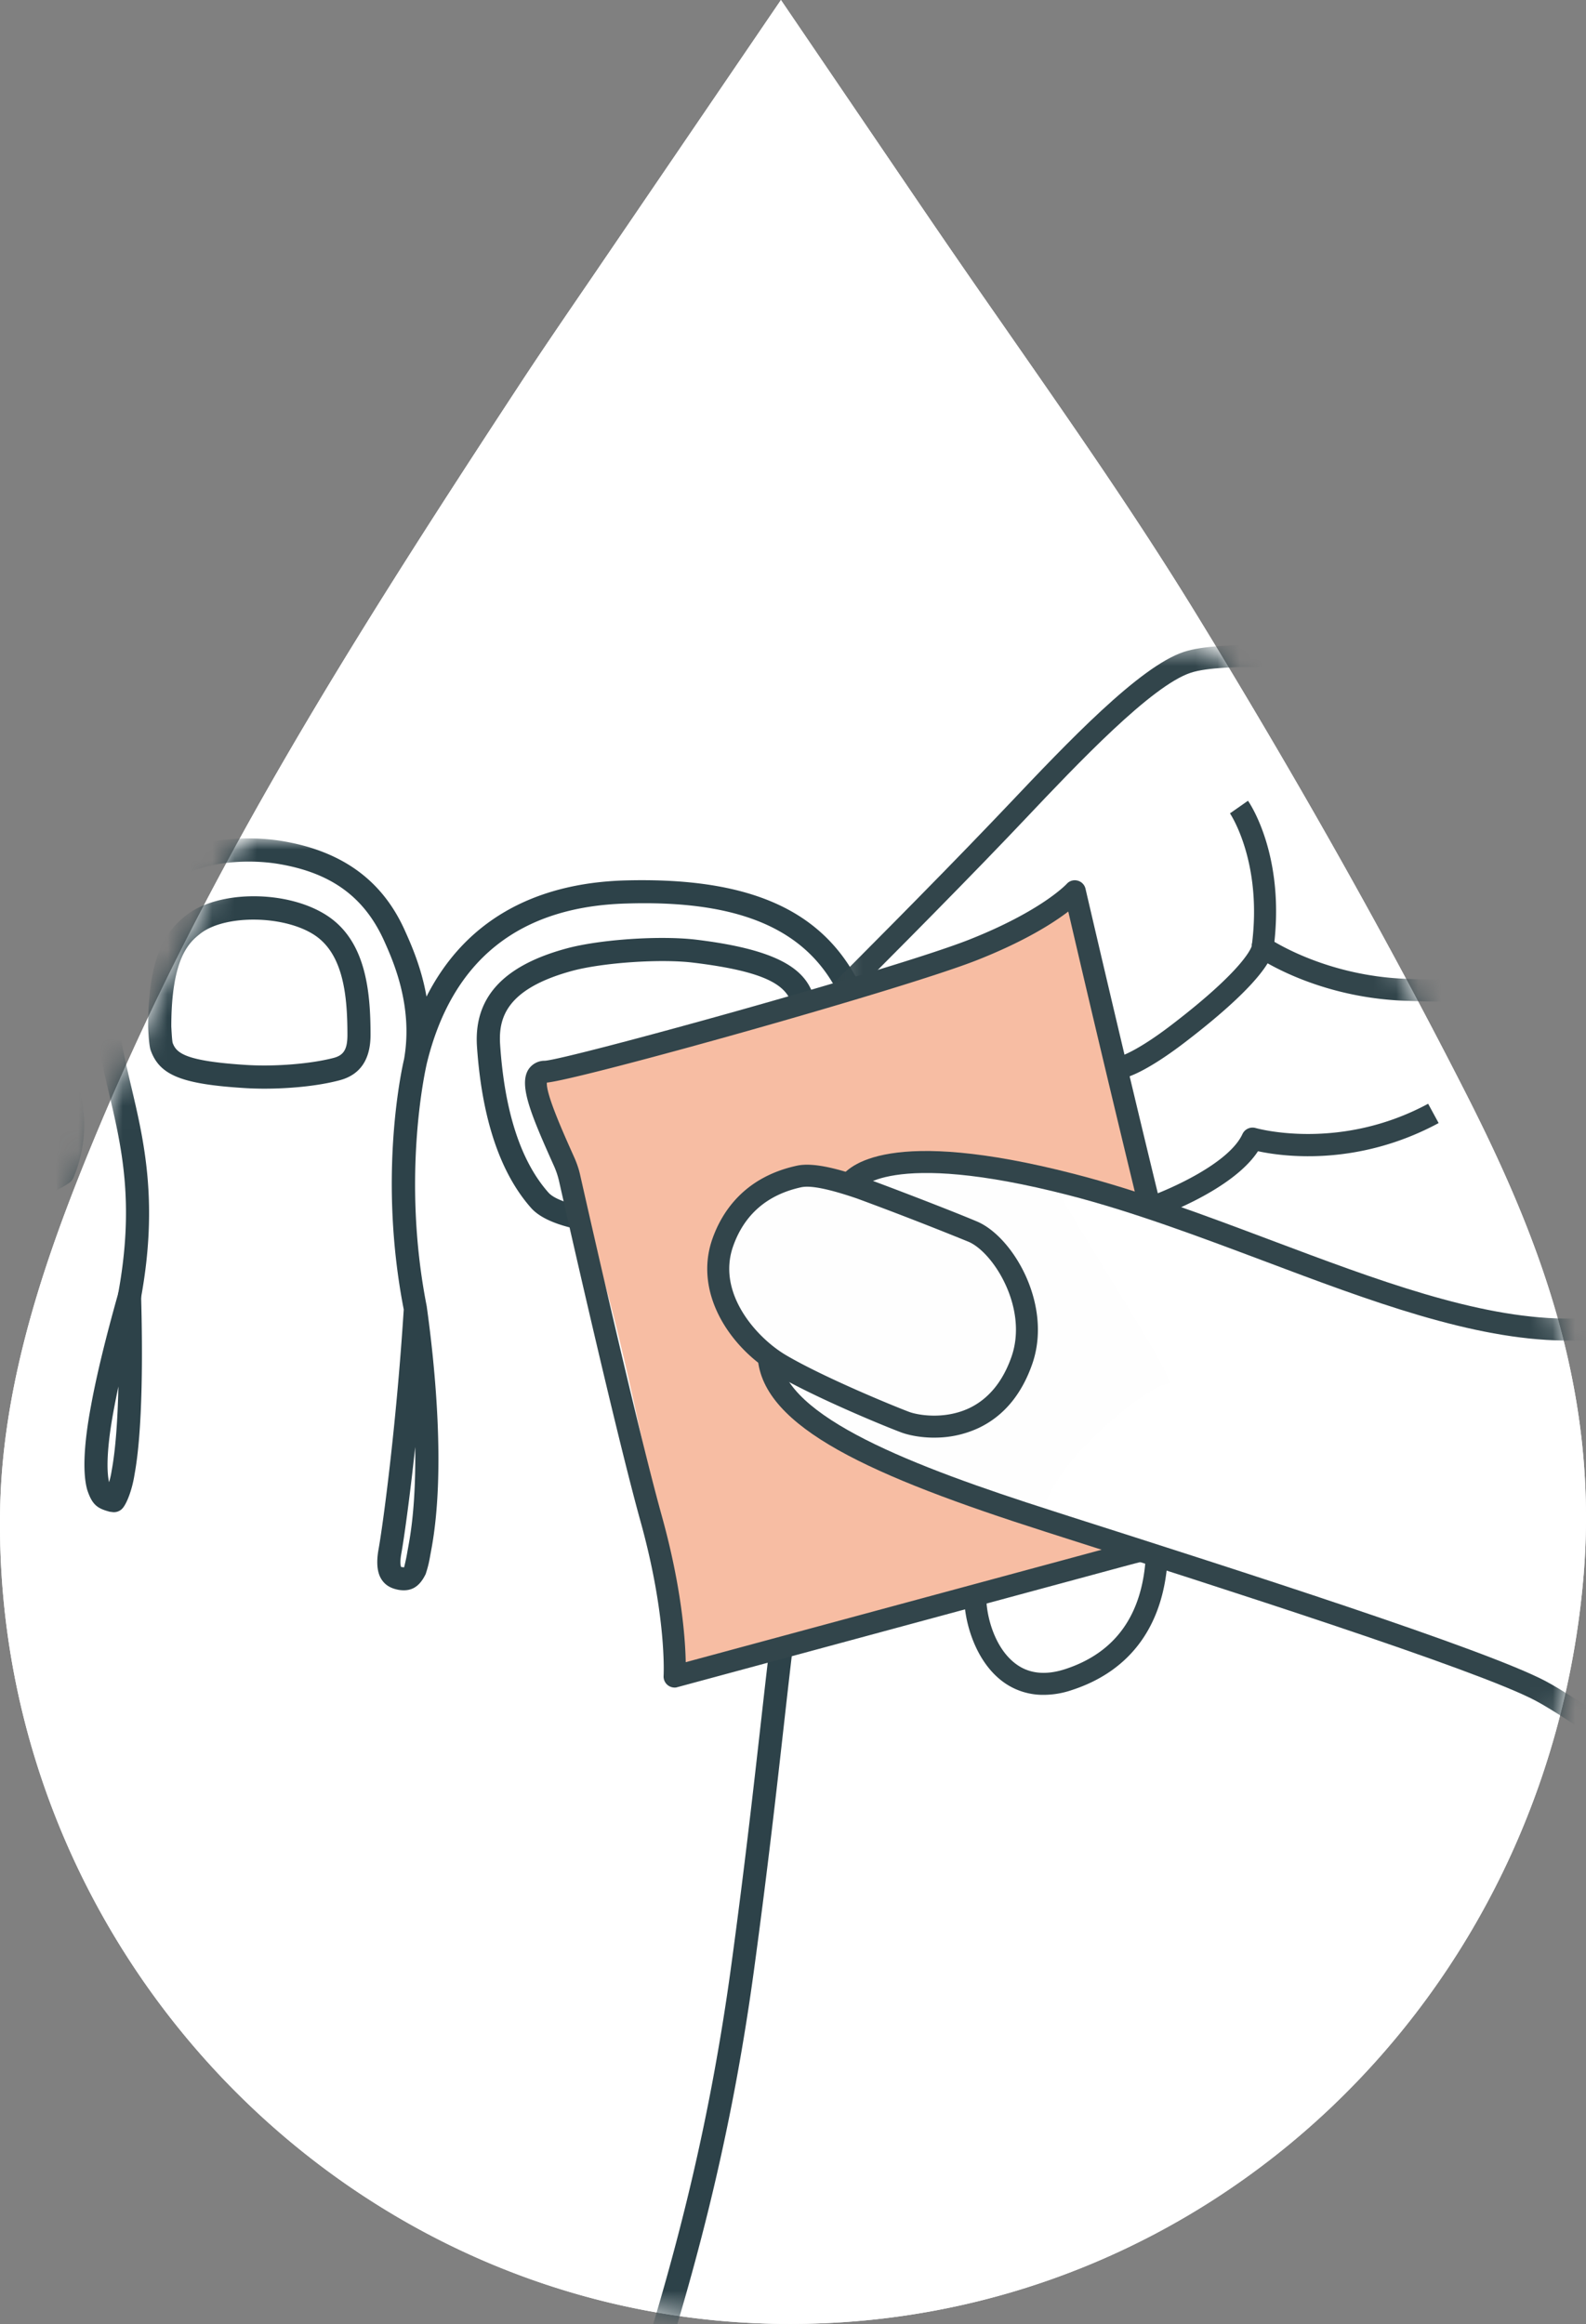 <svg xmlns="http://www.w3.org/2000/svg" xmlns:xlink="http://www.w3.org/1999/xlink" width="71" height="104"><rect width="100%" height="100%" fill="#808080" stroke="none"/><defs><path id="a" d="M65.495 48.676c-3.505-6.865-7.538-14.02-11.99-21.271-2.613-4.258-5.402-8.262-8.37-12.526l-.285-.411a515.14 515.14 0 01-3.542-5.132L34.96 0l-8.42 12.358c-1.195 1.748-2.326 3.395-3.43 5.084C15.581 28.927 8.95 39.41 4.031 51.417 2.106 56.12.121 61.71.007 67.499c-.386 19.323 14.825 35.683 33.91 36.47.483.02.96.031 1.44.031.117 0 .233 0 .353-.003 18.386-.172 33.506-14.5 35.168-33.329.758-8.585-2.139-15.645-5.383-21.992"/><path id="c" d="M0-.005h72.143V122.11H0z"/><path id="e" d="M.191.555h45.771v15.833H.191z"/></defs><g fill="none" fill-rule="evenodd"><path fill="#FFF" d="M65.495 48.676c-3.505-6.865-7.538-14.02-11.99-21.271-2.613-4.258-5.402-8.262-8.37-12.526l-.285-.411a515.14 515.14 0 01-3.542-5.132L34.96 0l-8.42 12.358c-1.195 1.748-2.326 3.395-3.43 5.084C15.581 28.927 8.95 39.41 4.031 51.417 2.106 56.12.121 61.71.007 67.499c-.386 19.323 14.825 35.683 33.91 36.47.483.02.96.031 1.44.031.117 0 .233 0 .353-.003 18.386-.172 33.506-14.5 35.168-33.329.758-8.585-2.139-15.645-5.383-21.992"/><mask id="b" fill="#fff"><use xlink:href="#a"/></mask><use fill="#FFF" xlink:href="#a"/><g mask="url(#b)"><path fill="#2D4249" d="M24.554 53.371c.576.643 3.08.91 4.608.894.023-.002 2.211-.037 3.762-.484 2.113-.613 2.368-4.403 2.576-7.45.115-1.674.184-2.685-4.456-3.25-1.459-.181-4.05-.004-5.426.365-2.99.815-3.31 2.138-3.228 3.324.203 2.995.93 5.212 2.164 6.601m4.453 1.93c-.986 0-4.202-.091-5.228-1.24-1.387-1.563-2.205-3.994-2.426-7.22-.15-2.186 1.157-3.621 3.995-4.393 1.498-.41 4.217-.59 5.823-.396 5.225.636 5.515 2.138 5.363 4.352-.228 3.368-.511 7.56-3.322 8.37-1.687.489-3.942.526-4.037.526-.046.002-.101.002-.168.002M7.728 46.666c.168.456.544.82 3.318.993 1.272.078 2.868-.05 3.887-.316.456-.12.62-.389.62-1.03 0-1.718-.171-3.591-1.452-4.453-1.355-.912-4.05-.947-5.147-.067-.45.36-1.288 1.03-1.286 4.154.003.01.023.542.06.72m4.101 2.052c-.304 0-.59-.01-.845-.025-2.848-.175-3.839-.572-4.24-1.698-.085-.24-.113-1.044-.113-1.049-.002-3.182.804-4.267 1.675-4.965 1.466-1.173 4.618-1.163 6.376.019 1.681 1.13 1.907 3.32 1.905 5.313 0 1.108-.468 1.792-1.394 2.032-1.011.267-2.297.373-3.364.373m-15.187 3.433c.178.154.933.705 2.749.705h.06c.855-.007 2.041-.139 2.944-.7.198-.503.802-2.362-.322-4.125a2.464 2.464 0 00-.475-.537l.214-.502-.322.406a2.624 2.624 0 00-.535-.325l-.15-.065a.483.483 0 01-.055-.023.552.552 0 01-.103-.025c-1.445-.489-2.8-.056-3.383.624-.285.332-1.313 2.118-.742 4.147.01.035.016.072.019.106.03.102.062.208.101.314zm2.749 1.74c-2.629 0-3.514-1.021-3.606-1.137a.473.473 0 01-.078-.143 8.579 8.579 0 01-.196-.603.551.551 0 01-.019-.115c-.57-2.226.408-4.311.984-4.984.765-.892 2.436-1.56 4.341-.984a.581.581 0 01.14.03c.019.003.13.049.148.056.152.06.226.09.295.126.276.127.518.277.735.45.011.006.11.092.12.1.297.264.516.512.69.787 1.602 2.506.388 5.137.335 5.248a.553.553 0 01-.173.207c-1.133.781-2.61.954-3.65.961h-.066z"/><g transform="translate(-32 37.525)"><mask id="d" fill="#fff"><use xlink:href="#c"/></mask><path fill="#2D4249" d="M37.3 24.524c-.078.369-.147.717-.207 1.04-.387 2.068-.281 2.94-.21 3.241.044-.147.086-.322.116-.518.182-.98.27-2.337.301-3.763zm-.2 5.622c-.016 0-.032 0-.046-.002-.007 0-.143-.019-.152-.019l-.035-.011c-.514-.143-.746-.304-.965-.977-.21-.76-.148-2.053.173-3.76.242-1.33.654-3.03 1.225-5.05a.52.52 0 01.565-.374c.253.03.445.244.451.5.072 2.553.076 6.014-.294 8.009-.106.684-.341 1.272-.517 1.488a.51.51 0 01-.405.196zm-11.428-1.638a45.677 45.677 0 00-.297 4.112l.007.026c.037-.134.067-.284.097-.445.165-.903.232-2.124.193-3.693zm-.228 5.824a.506.506 0 01-.152-.023c-.465-.143-.756-.638-.942-1.601.007-.912.106-3.762.654-6.75.115-.627.249-1.268.41-1.888.062-.246.295-.389.541-.389.252.02.452.219.475.468l.028.297c.332 3.693.345 6.294.044 7.94-.132.737-.36 1.357-.639 1.737a.517.517 0 01-.419.21zm-12.28 12.55a.79.79 0 01-.35-.087c-.606-.401-.837-1.399-.16-5.085.286-1.553.777-3.325 1.461-5.265a.51.51 0 01.576-.34.52.52 0 01.429.51c0 .556-.021 1.102-.065 1.627-.145 1.673-.35 3.811-.656 5.507-.046.256-.086.537-.122.815-.173 1.258-.298 1.986-.788 2.24a.744.744 0 01-.325.078zm37.424-19.655c-.26 2.41-.512 4.16-.62 4.758-.085.46-.014.612-.014.612.02.005.115.014.136.021.085-.35.108-.472.159-.77l.041-.225v-.002c.224-1.2.32-2.692.298-4.394zm.997 94.883c-.03 0-.06 0-.094-.004a.52.52 0 01-.415-.606c.793-4.323 1.369-8.477 1.719-12.343.924-10.336 1.7-16.725 2.68-22.056v-.002a87.1 87.1 0 012.202-9.283 229.444 229.444 0 011.707-5.428c1.636-5.06 3.325-10.288 4.587-17.165.286-1.562.544-3.164.76-4.756.604-4.433 1-7.972 1.321-10.815.353-3.138.631-5.617 1.005-7.665.23-1.249.483-2.286.804-3.267.285-.873.629-1.758.986-2.677.744-1.901 1.511-3.871 1.933-6.182.421-2.295.435-4.571.041-6.956-.101-.617-.184-1.186-.262-1.719-.302-2.07-.521-3.57-1.433-4.962-1.56-2.385-4.463-3.461-9.078-3.316-4.823.131-7.832 2.55-8.949 7.19v.006c-.032.14-1.15 4.99.005 10.833l.002.016v.002c.002.007.002.012.002.019.355 2.546.853 7.34.203 10.835l-.041.222c-.063.352-.09.497-.212.88-.284.59-.66.804-1.222.71-.232-.047-.541-.139-.748-.454-.203-.3-.251-.76-.14-1.369.183-1.01.787-5.419 1.126-10.723-1.168-5.99-.074-10.826.014-11.2.417-2.366-.487-4.391-.874-5.257-.884-1.986-2.368-3.072-4.697-3.472-1.374-.238-3.318-.136-4.562.635-1.293.802-2.33 2.429-2.64 4.145-.03.157-.12.825-.086 1.18a.517.517 0 01-.71.532l-.444-.186c-.745-.314-2.132-.899-2.926-1.042-1.89-.348-4.385-.295-5.896 1.88a8.827 8.827 0 00-1.447 3.493c-.012.058-.27 1.484-.074 3a.517.517 0 01-.903.408l-.173-.205c-.458-.542-1.025-1.217-2.378-1.652l-.562-.097c-.555-.106-1.394-.1-2.023.154-3.108 1.314-5.135 4.802-5.154 8.878-.002.583.037 1.898.06 2.79.028.954.028.954.014 1.025a.519.519 0 01-.754.359c-.168-.09-.359-.205-.57-.334-1.81-1.09-3.565-1.87-5.123.507-1.815 2.777-3.152 5.323-3.771 8.716a26.422 26.422 0 00-.392 3.645c-.2 4.61-.41 7.18-.719 8.868-.069.369-.143.7-.219.993a63.009 63.009 0 00-.958 4.399C1.328 57.492.572 63.695 1.39 69.072v.005c1.284 8.398 1.751 16.667 1.166 20.572-.606 4.127-.746 12.824.839 19.24a.525.525 0 01-.38.63.53.53 0 01-.627-.38C.676 102.217.955 93.416 1.53 89.497c.571-3.815.103-11.958-1.166-20.268v-.005c-.841-5.518-.071-11.84.719-16.174.433-2.348.857-4.02.977-4.477.071-.271.143-.576.202-.917.302-1.638.505-4.165.705-8.723.058-1.387.194-2.624.404-3.79.656-3.562 2.043-6.211 3.928-9.094 2.104-3.211 4.797-1.852 6.262-.983-.023-.901-.062-2.217-.057-2.802.018-4.493 2.292-8.35 5.794-9.831.88-.355 1.922-.339 2.606-.219l.627.115c.965.309 1.617.724 2.09 1.127.009-.996.142-1.747.16-1.862a9.937 9.937 0 011.62-3.896c1.422-2.048 3.86-2.878 6.88-2.322.864.161 2.085.656 2.929 1.009.032-.35.083-.638.083-.643.366-2.025 1.56-3.88 3.117-4.843 1.576-.975 3.83-1.028 5.28-.776 2.666.46 4.447 1.776 5.443 4.013.27.601.732 1.634.96 2.938 1.675-3.304 4.712-5.087 8.926-5.2 5.03-.13 8.198 1.069 9.972 3.783 1.039 1.58 1.27 3.175 1.592 5.38.076.527.159 1.092.258 1.7.415 2.507.4 4.898-.04 7.31-.444 2.413-1.264 4.516-1.988 6.371-.352.903-.688 1.77-.97 2.624a24.29 24.29 0 00-.767 3.13c-.368 2.013-.631 4.356-.995 7.596-.32 2.85-.719 6.393-1.323 10.838a105.88 105.88 0 01-.765 4.803c-1.276 6.945-2.976 12.207-4.624 17.299a249.65 249.65 0 00-1.7 5.405c-.88 2.968-1.571 5.884-2.175 9.175-.975 5.296-1.746 11.662-2.67 21.964-.348 3.896-.931 8.08-1.728 12.437a.521.521 0 01-.512.421z" mask="url(#d)"/></g><path fill="#2D4249" d="M5.8 58.51a.523.523 0 01-.512-.613c.752-4.071.152-6.6-.426-9.048-.325-1.377-.633-2.677-.666-4.156a.516.516 0 01.505-.53h.011a.52.52 0 01.519.507c.032 1.368.33 2.617.64 3.94.574 2.433 1.226 5.19.44 9.476a.521.521 0 01-.511.424"/><path fill="#FEFEFE" d="M51.056 69.391l-.592.154-20.268 5.482s.17-2.68-1.049-7.064c-1.085-3.908 8.613 2.08 8.164.092-.058-.251 9.598.728 9.492.493-.97-2.166 4.55-6.596 5.474-6.622.975-.025-12.146-18.063-8.709-19.42 3.435-1.36 4.546-2.622 4.546-2.622s1.716 7.423 3.368 14.174c0 0-8.865-3.062-11.52-2.115-2.656.95-1.951 1.057-1.951 1.057s-3.659-1.396-4.942 1.28c-1.286 2.676-1.095 4.082.428 5.22 1.523 1.136 1.245 1.447 1.245 1.447s-.66 1.451 2.444 3.173c3.104 1.723 13.87 5.271 13.87 5.271"/><path fill="#F7BDA3" d="M50.595 70.021l-19.897 4.364s-2.933-16.26-4.413-19.225c-1.479-2.967-2.13-6.979-2.13-6.979l13.584-3.797 8.287-2.822 2.187-1.392 3.103 13.831s-5.829-1.944-8.527-1.88c-2.7.065-4.603.72-4.603.72s-2.3-.632-3.691.264c-1.392.899-2.784 3.2-2.187 4.705.595 1.507 2.585 3.465 2.585 3.465s-.654 1.79 2.982 3.41c3.635 1.62 12.837 4.601 12.837 4.601l-.117.735z"/><g transform="translate(37.12 28.31)"><mask id="f" fill="#fff"><use xlink:href="#e"/></mask><path fill="#32454B" d="M.886 16.388l-.695-.696c.447-.444 4.44-4.44 7.068-7.19l.777-.814c2.608-2.75 5.854-6.175 7.845-6.827C17.496.331 21.537.6 25.104.838c1.228.081 2.37.16 3.274.19 1.216.048 2.91-.008 4.866-.067 3.573-.113 8.018-.25 12.718.069l-.065.981c-4.654-.31-9.073-.177-12.623-.067-1.975.063-3.684.109-4.93.07-.913-.035-2.065-.111-3.307-.194-3.304-.219-7.417-.493-8.847-.025-1.758.576-5.044 4.04-7.442 6.573l-.777.816c-2.636 2.757-6.638 6.76-7.085 7.204" mask="url(#f)"/></g><path fill="#32454B" d="M46.72 75.846a3.016 3.016 0 01-1.703-.504c-1.21-.809-1.747-2.412-1.837-3.541l.982-.076c.071.905.484 2.184 1.403 2.799.571.382 1.281.44 2.106.175 2.272-.735 3.49-2.451 3.624-5.099l.984.051c-.154 3.053-1.643 5.122-4.306 5.984a3.937 3.937 0 01-1.254.211m4.918-21.321l-.32-.93c.993-.344 3.697-1.519 4.306-2.85a.498.498 0 01.587-.265c.037.009 3.73 1.064 7.723-1.086l.47.864c-3.635 1.959-6.974 1.5-8.087 1.26-1.168 1.784-4.527 2.957-4.68 3.007m21.575-5.962c-1.59-2.544-5.147-3.698-5.861-3.91-.431.106-1.572.24-4.489.131-2.988-.117-5.177-1.147-6.114-1.675-.404.66-1.385 1.763-3.708 3.54-1.739 1.331-2.56 1.55-2.647 1.573l-.228-.958.113.479-.12-.477c.007-.002.726-.205 2.286-1.399 3.327-2.546 3.585-3.497 3.594-3.536.005-.182.106-.316.267-.399.162-.085.353-.04.5.062.026.016 2.44 1.661 6.097 1.807 3.502.136 4.23-.106 4.26-.116a.385.385 0 01.308-.02c.19.048 4.602 1.22 6.576 4.375l-.834.523z"/><path fill="#32454B" d="M57.013 42.463l-.977-.131c.496-3.749-.96-5.912-.974-5.933l.806-.564c.072.1 1.694 2.476 1.145 6.628m10.637 2.066l-.606-.777c3.541-2.762 3.82-5.527 3.822-5.555l.982.079c-.012.129-.288 3.202-4.198 6.253M30.198 75.52a.495.495 0 01-.491-.523c.002-.025.147-2.666-1.03-6.903-1.05-3.783-3.064-12.64-3.656-15.264a3.656 3.656 0 00-.215-.638c-1.03-2.295-1.592-3.629-1.152-4.329a.866.866 0 01.735-.394c.963-.044 15.582-4.069 19.001-5.421 3.249-1.286 4.348-2.48 4.36-2.489a.48.48 0 01.49-.15.488.488 0 01.355.365c.019.076 1.737 7.497 3.369 14.167l-.957.233a1331.642 1331.642 0 01-3.184-13.382c-.684.523-1.954 1.332-4.073 2.17-3.323 1.314-17.711 5.33-19.269 5.486-.041.526.745 2.272 1.224 3.341.122.272.214.548.274.827.592 2.618 2.601 11.453 3.645 15.213.887 3.19 1.053 5.484 1.074 6.555l20.238-5.47.246.955-.587.152-20.268 5.48a.384.384 0 01-.13.02"/><path fill="#32454B" d="M81.696 84.927c-1.212-.843-2.438-1.7-3.631-2.534-4.1-2.864-7.97-5.573-9.33-6.29-2.619-1.387-14.208-5.087-21.132-7.299l-.8-.256c-7.784-2.488-12.657-4.66-12.885-7.794l.981-.072c.198 2.724 5.984 4.94 12.204 6.926l.8.258c7.405 2.364 18.598 5.94 21.294 7.369 1.412.746 5.128 3.345 9.43 6.354 1.193.832 2.419 1.689 3.63 2.53l-.561.808zM70.308 59.993c-.094 0-.19 0-.288-.002-4.098-.047-8.656-1.76-13.485-3.579-2.866-1.076-5.831-2.19-8.693-2.926-8.121-2.09-9.4-.237-9.412-.216l-.834-.523c.369-.59 2.214-2.343 10.49-.214 2.915.748 5.903 1.873 8.795 2.96 4.744 1.783 9.225 3.47 13.15 3.514 6.086.037 7.805-2.09 7.82-2.11l.796.582c-.079.106-1.906 2.514-8.339 2.514"/><path fill="#32454B" d="M36.13 53.106c-.097 0-.182.009-.254.023-1.525.331-2.553 1.218-3.055 2.638-.749 2.11 1.065 4.12 2.385 4.889 1.686.988 4.77 2.255 5.493 2.527.361.136 1.543.364 2.677-.161.868-.41 1.511-1.182 1.903-2.3.765-2.186-.813-4.683-1.924-5.153a159.049 159.049 0 00-4.993-1.936c-1.023-.35-1.77-.527-2.232-.527m5.688 11.23c-.633 0-1.166-.12-1.465-.231-.862-.323-3.92-1.59-5.643-2.6-2.045-1.19-3.67-3.658-2.817-6.068.428-1.212 1.433-2.76 3.776-3.27.793-.177 2.023.199 3.009.535.56.192 3.758 1.41 5.06 1.961 1.612.682 3.4 3.73 2.47 6.384-.482 1.376-1.295 2.339-2.415 2.864a4.639 4.639 0 01-1.975.424"/></g></g></svg>